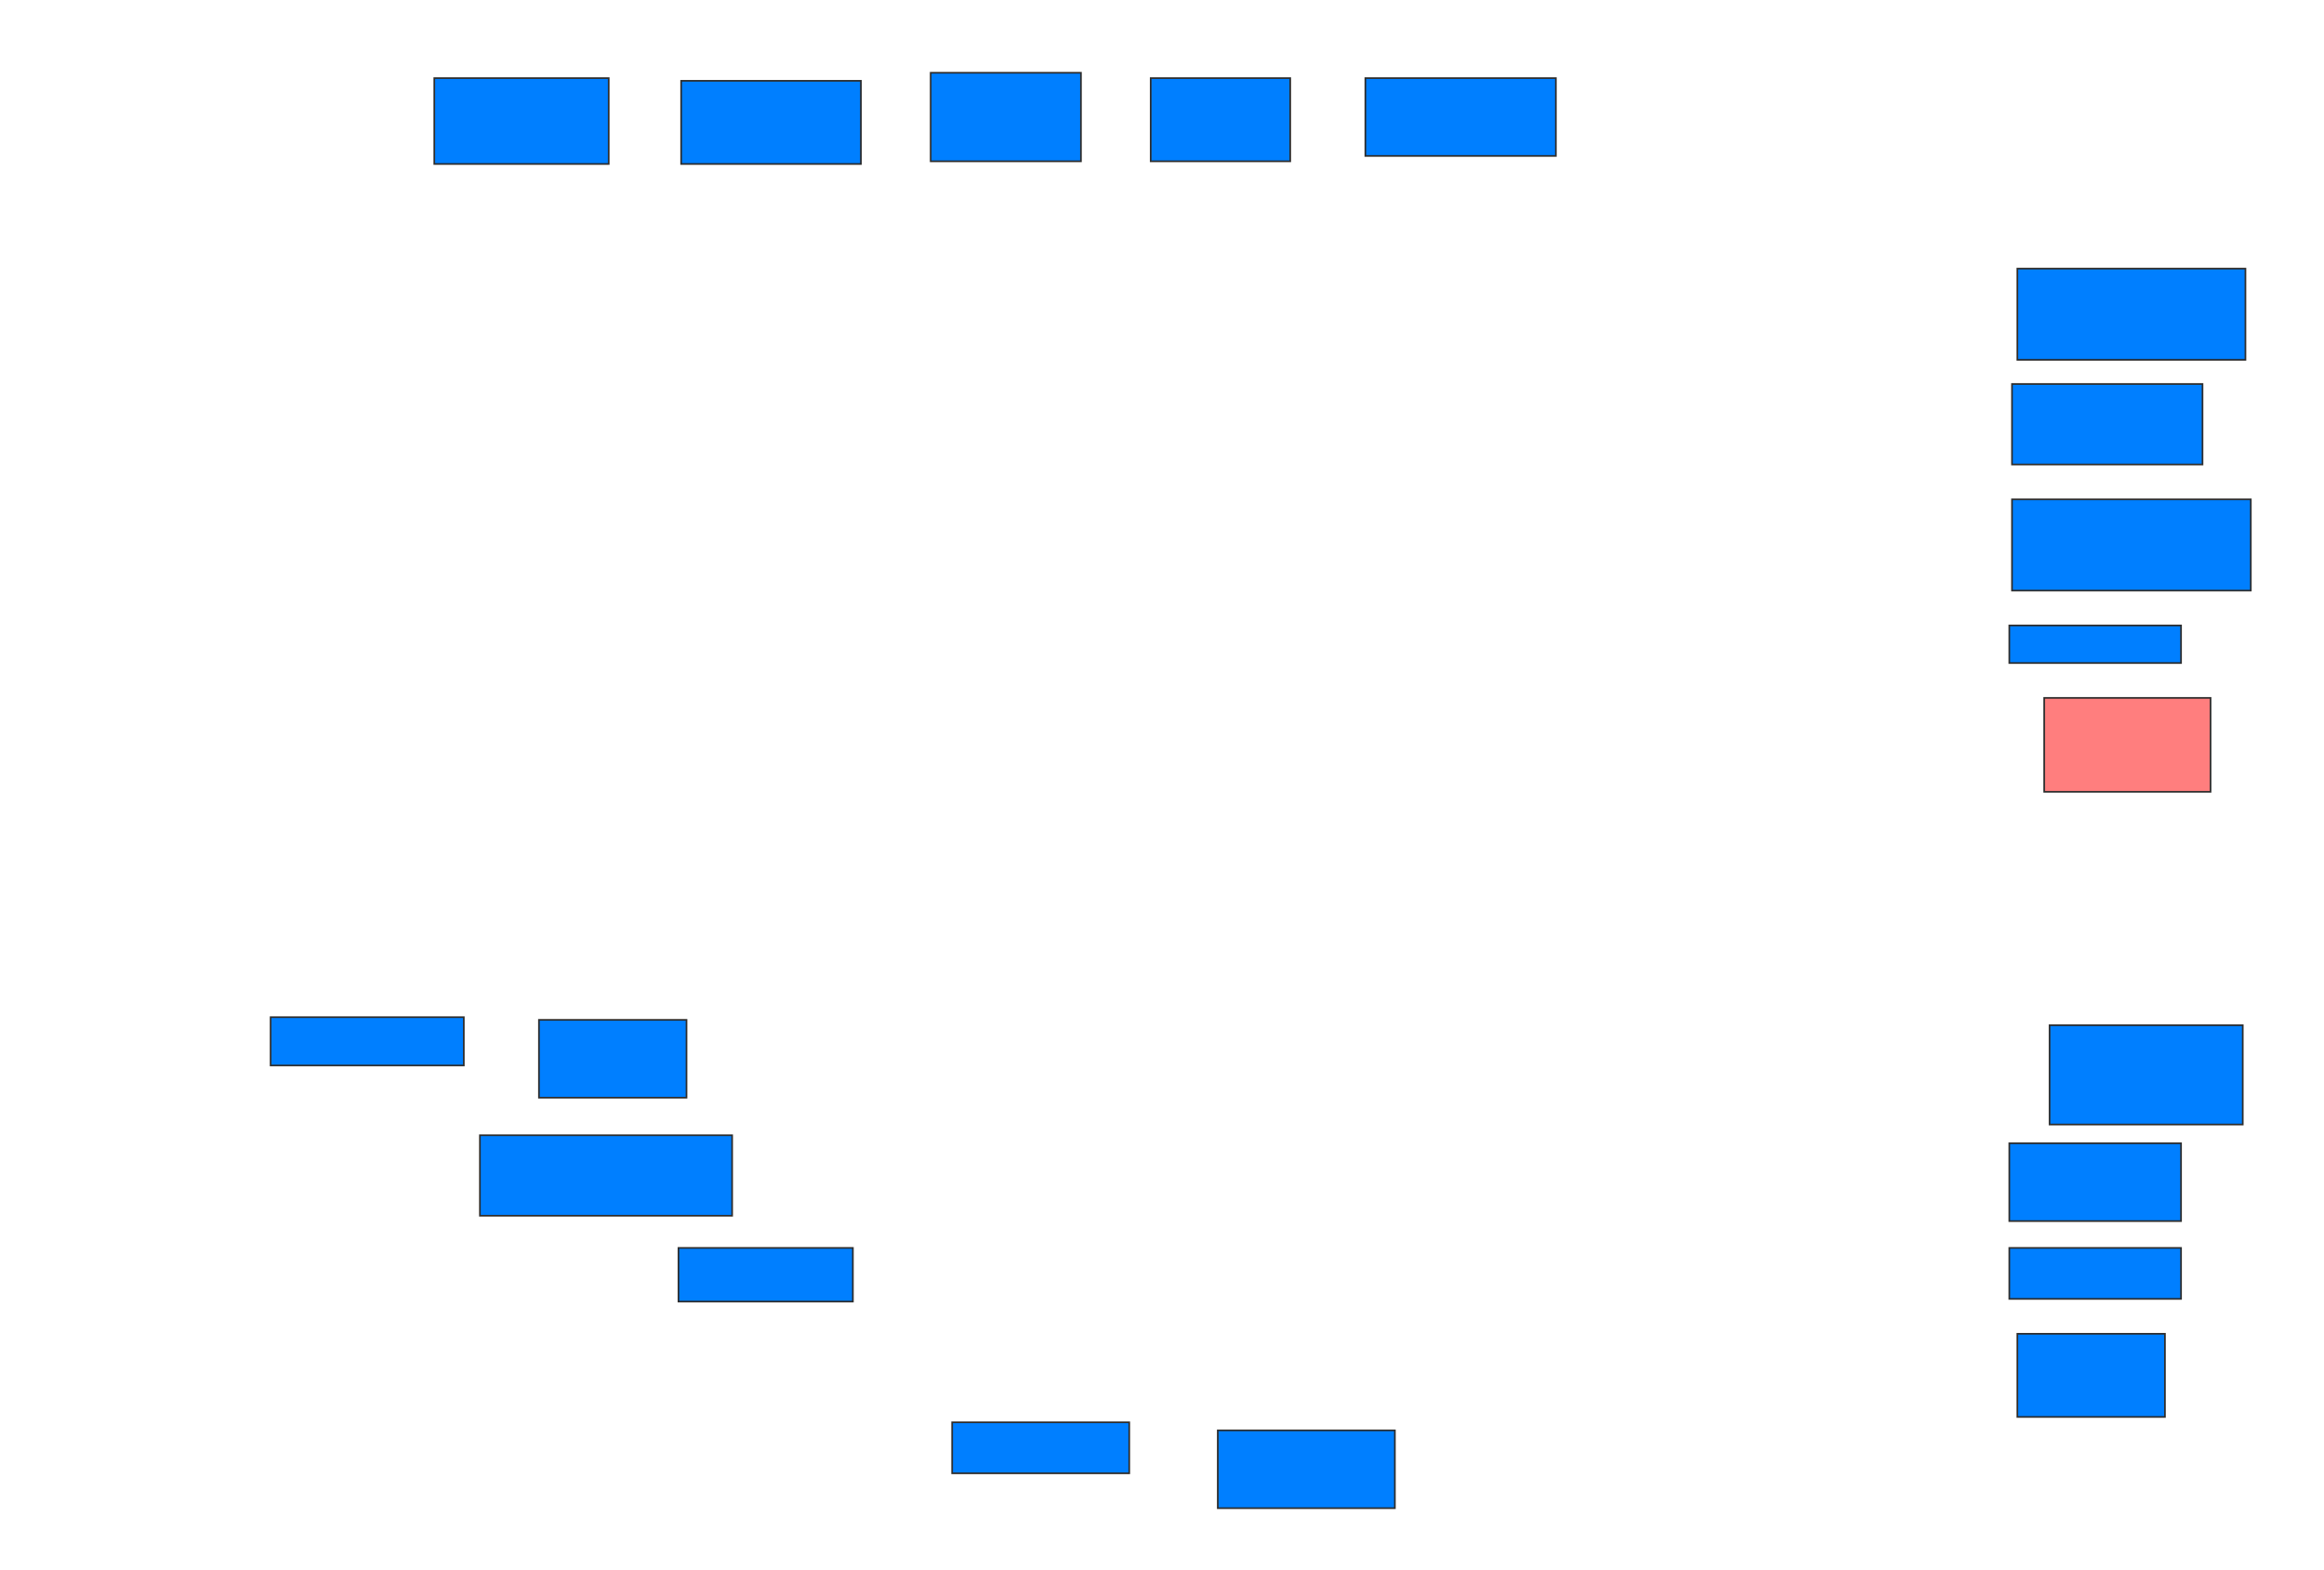<svg xmlns="http://www.w3.org/2000/svg" width="1397" height="944">
 <!-- Created with Image Occlusion Enhanced -->
 <g>
  <title>Labels</title>
 </g>
 <g>
  <title>Masks</title>
  <rect id="a30d1b0b3a4344739eba667712f28e3d-ao-1" height="51.613" width="104.839" y="46.968" x="261.064" stroke="#2D2D2D" fill="#007fff"/>
  <rect id="a30d1b0b3a4344739eba667712f28e3d-ao-2" height="50" width="108.065" y="48.581" x="409.452" stroke="#2D2D2D" fill="#007fff"/>
  <rect id="a30d1b0b3a4344739eba667712f28e3d-ao-3" height="53.226" width="90.323" y="43.742" x="559.452" stroke="#2D2D2D" fill="#007fff"/>
  <rect id="a30d1b0b3a4344739eba667712f28e3d-ao-4" height="50" width="83.871" y="46.968" x="691.71" stroke="#2D2D2D" fill="#007fff"/>
  <rect id="a30d1b0b3a4344739eba667712f28e3d-ao-5" height="46.774" width="114.516" y="46.968" x="820.742" stroke="#2D2D2D" fill="#007fff"/>
  <rect id="a30d1b0b3a4344739eba667712f28e3d-ao-6" height="54.839" width="137.097" y="161.484" x="1212.677" stroke="#2D2D2D" fill="#007fff"/>
  <rect id="a30d1b0b3a4344739eba667712f28e3d-ao-7" height="48.387" width="114.516" y="230.839" x="1209.452" stroke="#2D2D2D" fill="#007fff"/>
  <rect id="a30d1b0b3a4344739eba667712f28e3d-ao-8" height="54.839" width="143.548" y="300.193" x="1209.452" stroke="#2D2D2D" fill="#007fff"/>
  <rect id="a30d1b0b3a4344739eba667712f28e3d-ao-9" height="22.581" width="103.226" y="376" x="1207.839" stroke="#2D2D2D" fill="#007fff"/>
  <rect id="a30d1b0b3a4344739eba667712f28e3d-ao-10" height="56.452" width="100" y="419.548" x="1228.806" stroke="#2D2D2D" fill="#FF7E7E" class="qshape"/>
  <rect id="a30d1b0b3a4344739eba667712f28e3d-ao-11" height="59.677" width="116.129" y="616.323" x="1232.032" stroke="#2D2D2D" fill="#007fff"/>
  <rect id="a30d1b0b3a4344739eba667712f28e3d-ao-12" height="46.774" width="103.226" y="687.29" x="1207.839" stroke="#2D2D2D" fill="#007fff"/>
  <rect id="a30d1b0b3a4344739eba667712f28e3d-ao-13" height="30.645" width="103.226" y="750.193" x="1207.839" stroke="#2D2D2D" fill="#007fff"/>
  <rect id="a30d1b0b3a4344739eba667712f28e3d-ao-14" height="50" width="88.71" y="801.806" x="1212.677" stroke="#2D2D2D" fill="#007fff"/>
  <rect id="a30d1b0b3a4344739eba667712f28e3d-ao-15" height="46.774" width="106.452" y="859.871" x="732.032" stroke="#2D2D2D" fill="#007fff"/>
  <rect id="a30d1b0b3a4344739eba667712f28e3d-ao-16" height="30.645" width="106.452" y="855.032" x="572.355" stroke="#2D2D2D" fill="#007fff"/>
  <rect id="a30d1b0b3a4344739eba667712f28e3d-ao-17" height="32.258" width="104.839" y="750.193" x="407.839" stroke="#2D2D2D" fill="#007fff"/>
  <rect id="a30d1b0b3a4344739eba667712f28e3d-ao-18" height="48.387" width="151.613" y="682.452" x="288.484" stroke="#2D2D2D" fill="#007fff"/>
  <rect id="a30d1b0b3a4344739eba667712f28e3d-ao-19" height="46.774" width="88.71" y="613.097" x="323.968" stroke="#2D2D2D" fill="#007fff"/>
  <rect id="a30d1b0b3a4344739eba667712f28e3d-ao-20" height="29.032" width="116.129" y="611.484" x="162.677" stroke="#2D2D2D" fill="#007fff"/>
 </g>
</svg>